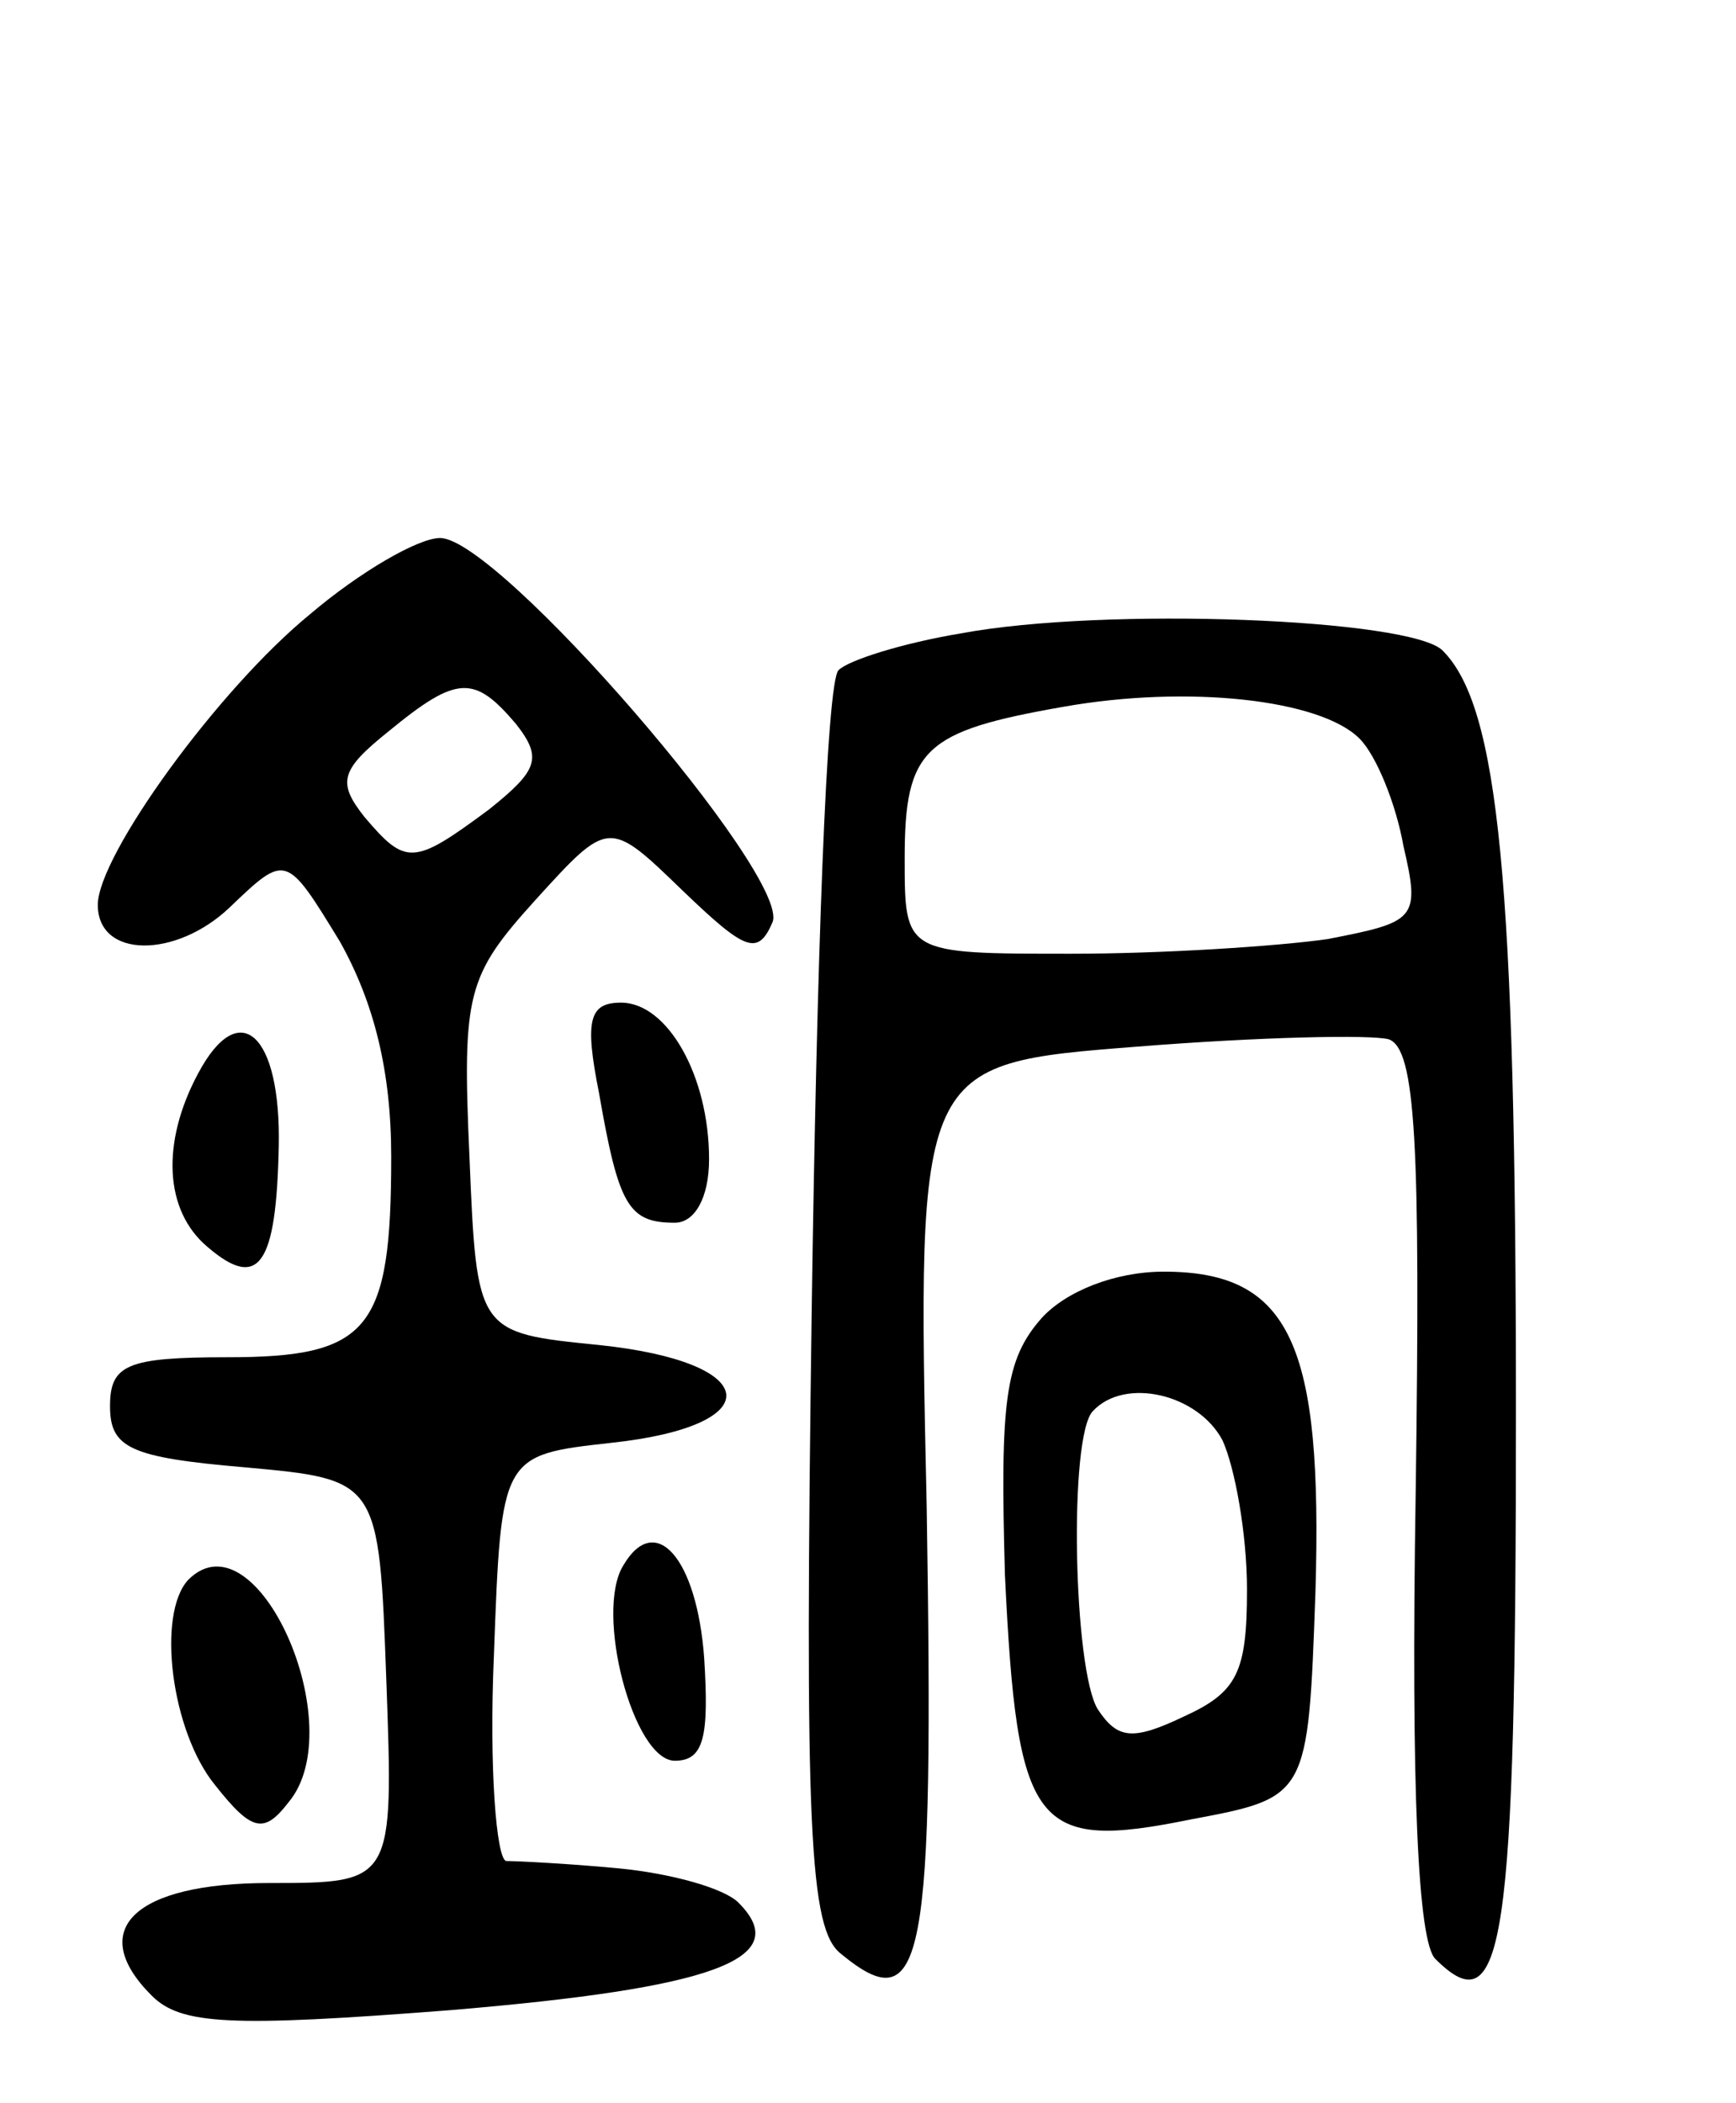 <svg version="1.0" xmlns="http://www.w3.org/2000/svg"
 width="71pt" height="86pt" viewBox="0 0 71 86"
 preserveAspectRatio="xMidYMid meet">
<g transform="translate(0,86) scale(0.1,-0.1)"
fill="#000000" stroke="none">
<path d="M127 609 c-38 -31 -87 -99 -87 -119 0 -22 32 -22 54 -1 23 22 23 22
45 -14 14 -25 21 -53 21 -88 0 -71 -9 -82 -67 -82 -41 0 -48 -3 -48 -20 0 -17
8 -21 55 -25 55 -5 55 -5 58 -87 3 -83 3 -83 -48 -83 -55 0 -75 -19 -48 -46
12 -12 32 -13 122 -6 108 9 141 21 118 44 -6 6 -28 12 -49 14 -21 2 -42 3 -46
3 -4 1 -7 38 -5 84 3 82 3 82 48 87 65 7 62 33 -5 40 -50 5 -50 5 -53 77 -3
67 -1 74 27 105 30 33 30 33 60 4 26 -25 31 -27 37 -13 7 19 -112 157 -136
157 -9 0 -33 -14 -53 -31z m84 -45 c11 -14 9 -19 -11 -35 -31 -23 -34 -23 -51
-3 -11 14 -10 19 10 35 28 23 35 23 52 3z"/>
<path d="M393 601 c-24 -4 -46 -11 -50 -15 -5 -4 -9 -121 -11 -260 -3 -215 -1
-255 12 -265 34 -28 38 -4 35 183 -4 181 -4 181 86 188 50 4 96 5 103 3 11 -4
13 -42 11 -185 -2 -123 1 -184 8 -191 28 -28 33 5 33 224 0 217 -7 288 -30
311 -13 13 -138 18 -197 7z m163 -43 c7 -7 15 -27 18 -44 7 -30 5 -31 -31 -38
-21 -3 -68 -6 -105 -6 -68 0 -68 0 -68 39 0 45 8 52 65 62 51 9 105 3 121 -13z"/>
<path d="M245 413 c8 -46 12 -53 31 -53 8 0 14 10 14 26 0 34 -17 64 -36 64
-13 0 -15 -7 -9 -37z"/>
<path d="M81 421 c-15 -28 -14 -56 4 -71 21 -18 28 -7 29 41 1 46 -16 62 -33
30z"/>
<path d="M426 321 c-15 -17 -17 -34 -15 -105 5 -104 12 -113 76 -100 48 9 48
9 51 93 3 101 -10 131 -62 131 -20 0 -40 -8 -50 -19z m74 -50 c5 -11 10 -38
10 -61 0 -34 -4 -42 -26 -52 -21 -10 -27 -9 -35 3 -10 16 -12 112 -2 122 13
14 43 7 53 -12z"/>
<path d="M255 220 c-12 -19 4 -80 21 -80 12 0 14 10 12 42 -3 41 -20 60 -33
38z"/>
<path d="M77 214 c-13 -14 -7 -62 11 -84 15 -19 20 -20 30 -7 26 31 -13 119
-41 91z"/>
</g>
</svg>
